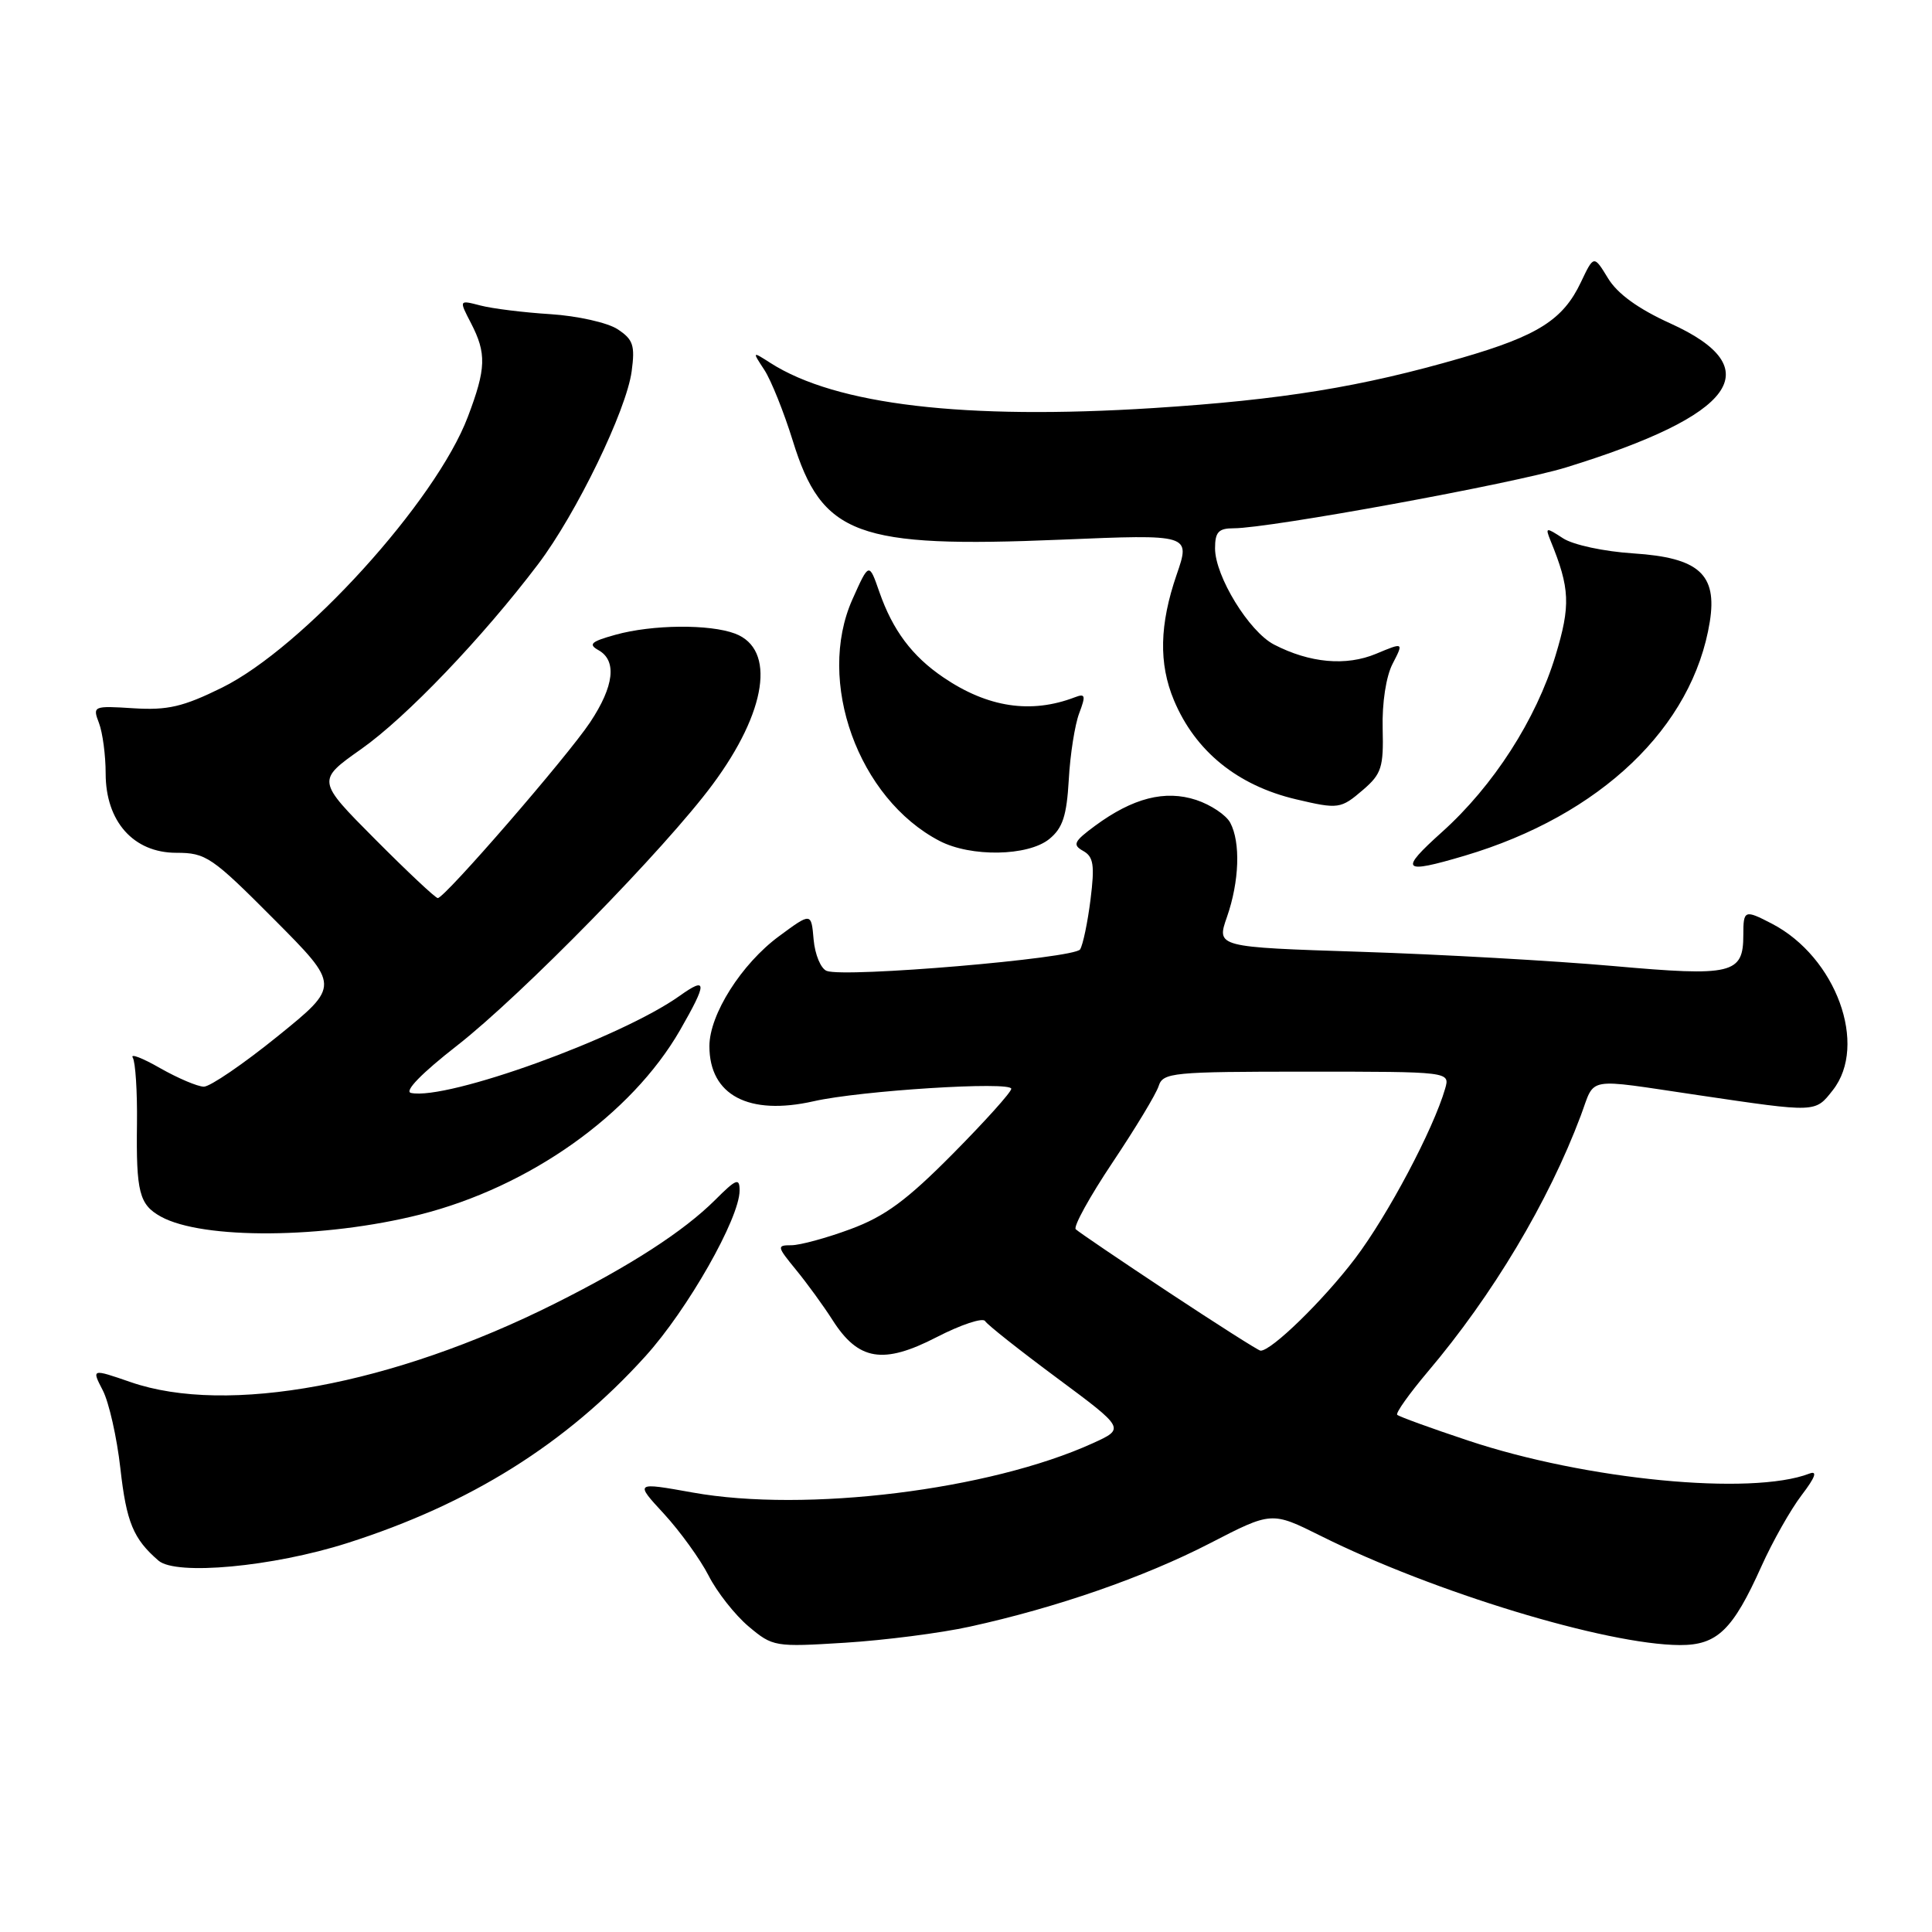 <?xml version="1.0" encoding="UTF-8" standalone="no"?>
<!DOCTYPE svg PUBLIC "-//W3C//DTD SVG 1.1//EN" "http://www.w3.org/Graphics/SVG/1.1/DTD/svg11.dtd" >
<svg xmlns="http://www.w3.org/2000/svg" xmlns:xlink="http://www.w3.org/1999/xlink" version="1.1" viewBox="0 0 256 256">
 <g >
 <path fill="currentColor"
d=" M 128.50 215.54 C 139.98 213.03 151.60 208.99 160.31 204.50 C 168.50 200.27 168.50 200.27 175.00 203.51 C 189.95 210.97 212.84 217.93 222.58 217.98 C 227.53 218.00 229.60 216.01 233.40 207.54 C 234.87 204.27 237.27 200.02 238.73 198.11 C 240.54 195.74 240.86 194.84 239.75 195.26 C 232.06 198.22 210.13 196.09 194.53 190.88 C 189.59 189.24 185.37 187.70 185.14 187.47 C 184.90 187.24 186.73 184.68 189.18 181.77 C 197.78 171.62 205.18 159.24 209.46 147.83 C 211.43 142.58 209.81 142.87 225.00 145.11 C 240.77 147.44 240.50 147.45 242.86 144.45 C 247.55 138.48 243.29 126.82 234.80 122.40 C 231.16 120.51 231.00 120.57 231.00 123.88 C 231.00 129.07 229.56 129.41 213.73 128.00 C 205.90 127.31 190.88 126.46 180.34 126.12 C 161.18 125.50 161.18 125.50 162.58 121.50 C 164.22 116.79 164.40 111.61 163.01 109.01 C 162.46 107.99 160.44 106.64 158.51 106.00 C 154.38 104.64 150.11 105.73 145.09 109.43 C 142.29 111.50 142.08 111.94 143.52 112.75 C 144.90 113.52 145.07 114.62 144.50 119.19 C 144.12 122.22 143.50 125.19 143.12 125.80 C 142.39 126.99 111.94 129.58 109.54 128.65 C 108.76 128.35 107.99 126.49 107.81 124.51 C 107.50 120.90 107.50 120.90 103.23 124.05 C 98.25 127.72 94.00 134.43 94.00 138.62 C 94.00 145.12 99.20 147.87 107.82 145.92 C 114.02 144.51 134.00 143.25 134.00 144.27 C 134.00 144.71 130.51 148.59 126.25 152.89 C 120.15 159.05 117.27 161.17 112.71 162.86 C 109.53 164.04 106.00 165.00 104.86 165.00 C 102.91 165.00 102.94 165.16 105.47 168.25 C 106.94 170.04 109.12 173.04 110.32 174.92 C 113.74 180.29 117.03 180.83 124.09 177.19 C 127.33 175.52 130.23 174.56 130.53 175.05 C 130.83 175.54 135.13 178.94 140.08 182.61 C 149.08 189.29 149.08 189.29 144.79 191.24 C 131.13 197.45 106.76 200.45 91.80 197.77 C 84.10 196.39 84.10 196.39 87.98 200.59 C 90.11 202.91 92.77 206.59 93.89 208.77 C 95.00 210.96 97.39 213.99 99.19 215.51 C 102.40 218.21 102.66 218.25 111.98 217.67 C 117.22 217.34 124.65 216.39 128.50 215.54 Z  M 46.00 204.47 C 62.30 199.28 75.03 191.31 85.51 179.72 C 91.12 173.53 98.00 161.42 98.00 157.75 C 98.00 156.03 97.57 156.19 94.75 159.01 C 90.58 163.16 83.57 167.70 73.50 172.74 C 52.00 183.51 30.11 187.56 17.32 183.14 C 12.13 181.35 12.13 181.35 13.62 184.23 C 14.44 185.82 15.49 190.47 15.95 194.57 C 16.75 201.70 17.66 203.91 21.00 206.79 C 23.32 208.80 36.15 207.61 46.00 204.47 Z  M 55.64 160.94 C 70.18 157.27 83.65 147.71 90.11 136.50 C 93.73 130.19 93.73 129.34 90.08 131.94 C 82.27 137.51 59.24 145.83 54.46 144.82 C 53.52 144.62 55.86 142.21 60.61 138.51 C 69.19 131.79 88.15 112.43 94.43 103.94 C 101.60 94.28 102.83 86.02 97.41 83.96 C 94.03 82.68 86.44 82.75 81.55 84.11 C 78.31 85.01 77.91 85.37 79.30 86.15 C 81.77 87.53 81.38 90.91 78.20 95.70 C 75.20 100.22 58.93 119.00 58.01 119.00 C 57.70 119.00 53.97 115.49 49.71 111.21 C 41.96 103.42 41.96 103.42 47.87 99.25 C 53.83 95.05 63.95 84.47 71.30 74.76 C 76.36 68.08 83.01 54.37 83.70 49.19 C 84.16 45.76 83.90 44.98 81.83 43.62 C 80.50 42.75 76.51 41.86 72.96 41.63 C 69.41 41.41 65.22 40.89 63.66 40.48 C 60.81 39.74 60.81 39.74 62.41 42.82 C 64.48 46.83 64.42 48.82 62.00 55.21 C 57.77 66.42 40.13 85.84 29.39 91.13 C 24.25 93.66 22.21 94.13 17.70 93.85 C 12.35 93.51 12.25 93.55 13.12 95.82 C 13.60 97.09 14.00 100.09 14.00 102.49 C 14.00 108.85 17.69 113.00 23.36 113.00 C 27.29 113.00 28.07 113.53 36.31 121.81 C 45.07 130.61 45.07 130.61 36.79 137.31 C 32.24 140.99 27.84 143.99 27.01 143.99 C 26.18 143.98 23.57 142.87 21.21 141.53 C 18.86 140.18 17.23 139.56 17.59 140.14 C 17.95 140.73 18.20 144.65 18.15 148.86 C 18.03 157.98 18.45 159.62 21.32 161.21 C 26.87 164.27 42.95 164.14 55.64 160.94 Z  M 194.07 113.39 C 212.08 108.04 224.32 96.35 226.56 82.37 C 227.56 76.09 225.10 73.89 216.45 73.33 C 212.55 73.08 208.44 72.20 207.10 71.32 C 204.83 69.84 204.74 69.86 205.45 71.63 C 208.04 77.97 208.13 80.21 206.11 86.88 C 203.54 95.34 197.88 104.14 191.07 110.25 C 185.34 115.40 185.77 115.85 194.07 113.39 Z  M 139.03 111.18 C 140.81 109.73 141.34 108.13 141.62 103.30 C 141.80 99.97 142.43 96.01 143.00 94.51 C 143.89 92.16 143.81 91.86 142.43 92.39 C 136.61 94.62 130.87 93.75 124.99 89.75 C 120.85 86.94 118.29 83.51 116.52 78.44 C 115.15 74.50 115.15 74.50 112.95 79.42 C 108.11 90.27 113.72 105.82 124.50 111.43 C 128.66 113.59 136.21 113.46 139.03 111.18 Z  M 180.62 104.65 C 183.06 102.55 183.34 101.66 183.21 96.54 C 183.12 93.15 183.66 89.62 184.53 87.95 C 186.00 85.10 186.00 85.10 182.34 86.63 C 178.37 88.29 173.56 87.86 168.82 85.41 C 165.51 83.70 161.00 76.35 161.00 72.66 C 161.00 70.50 161.46 70.00 163.47 70.00 C 168.21 70.00 200.55 64.08 207.50 61.94 C 230.03 54.99 234.50 48.82 221.32 42.85 C 217.07 40.92 214.32 38.93 213.07 36.87 C 211.19 33.79 211.19 33.79 209.47 37.41 C 207.12 42.37 203.77 44.49 193.71 47.41 C 180.41 51.27 169.87 52.98 152.82 54.07 C 127.81 55.66 110.76 53.65 102.08 48.09 C 99.66 46.54 99.66 46.54 101.29 49.03 C 102.18 50.40 103.87 54.61 105.04 58.38 C 108.92 70.95 113.50 72.64 140.58 71.51 C 157.76 70.79 157.76 70.79 155.91 76.15 C 153.64 82.75 153.52 87.92 155.55 92.78 C 158.38 99.54 163.97 104.08 171.72 105.91 C 177.36 107.24 177.66 107.19 180.62 104.65 Z  M 154.83 171.22 C 148.41 166.97 142.88 163.22 142.54 162.88 C 142.20 162.53 144.40 158.55 147.42 154.03 C 150.45 149.50 153.20 144.95 153.53 143.90 C 154.10 142.12 155.35 142.00 173.13 142.00 C 192.13 142.00 192.13 142.00 191.49 144.25 C 189.93 149.64 183.92 160.99 179.57 166.74 C 175.36 172.30 168.43 179.05 167.02 178.97 C 166.73 178.95 161.25 175.46 154.83 171.22 Z "/>
</g>
</svg>